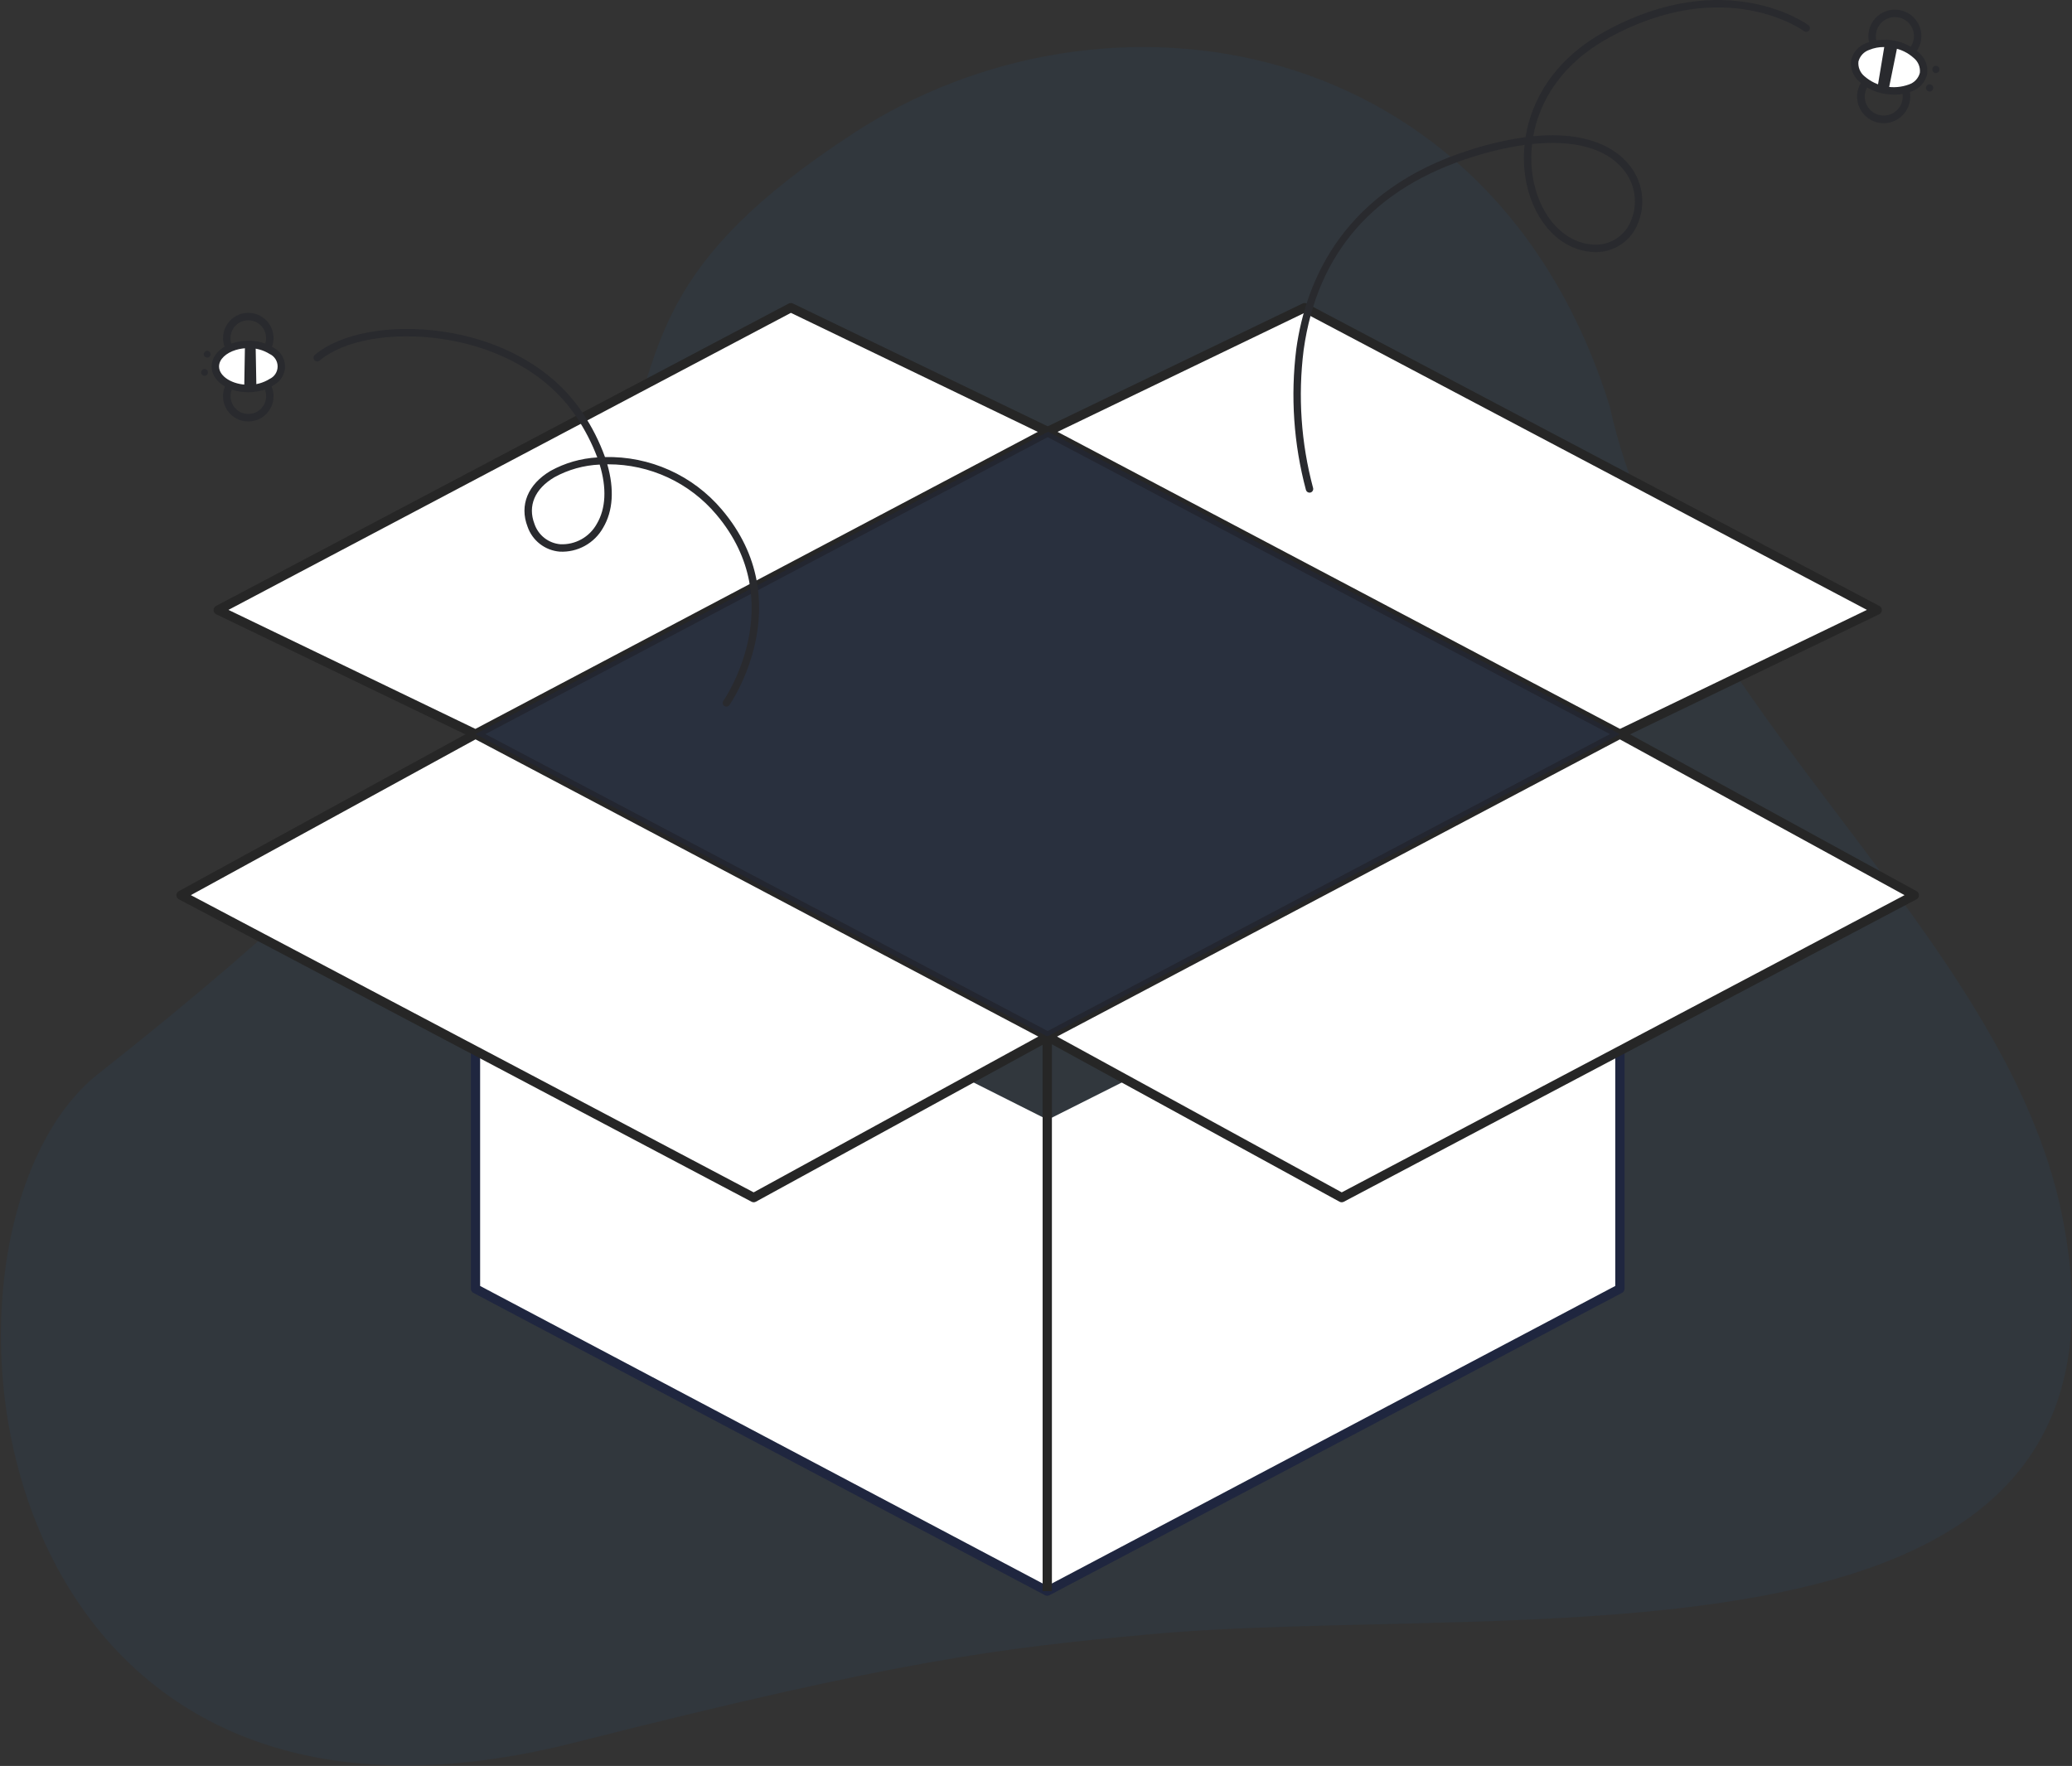 <svg width="210" height="179" viewBox="0 0 210 179" fill="none" xmlns="http://www.w3.org/2000/svg">
<rect x="0" y="0" width="210" height="179" fill="#333333" stroke="none"/>
<g clip-path="url(#clip0_655_2827)">
<path opacity="0.05" d="M209.037 123.383C203.304 94.473 169.716 71.367 163.165 41.24C151.258 2.911 112.013 -3.149 86.511 13.497C46.103 39.874 89.21 46.419 9.983 108.824C-9.58 124.233 -3.346 192.252 58.198 176.642C91.318 168.241 101.386 167.062 116.284 165.679C153.834 162.192 218.661 171.912 209.037 123.383Z" fill="#007BFF"/>
<path d="M164.179 130.629L106.141 161.281L48.191 130.629V84.341L106.185 113.5L164.179 84.341V130.629Z" fill="white"/>
<path d="M106.141 161.751C106.065 161.752 105.989 161.733 105.921 161.697L47.973 131.044C47.898 131.004 47.835 130.945 47.791 130.872C47.746 130.799 47.723 130.715 47.723 130.63V84.341C47.723 84.216 47.772 84.097 47.86 84.008C47.949 83.92 48.068 83.871 48.193 83.871L48.661 84.811V130.346L106.141 160.75L163.709 130.345V84.811L164.179 83.871C164.304 83.871 164.423 83.92 164.511 84.008C164.6 84.097 164.649 84.216 164.649 84.341V130.629C164.649 130.714 164.625 130.797 164.581 130.87C164.537 130.943 164.474 131.003 164.399 131.042L106.361 161.695C106.293 161.732 106.218 161.751 106.141 161.751Z" fill="#1F263F"/>
<path d="M164.179 74.408L106.141 43.756L132.221 31.185L190.259 61.838L164.179 74.408Z" fill="white"/>
<path d="M164.179 74.878C164.103 74.878 164.027 74.86 163.959 74.824L105.922 44.171C105.845 44.13 105.781 44.069 105.737 43.994C105.692 43.919 105.67 43.834 105.671 43.746C105.673 43.66 105.699 43.575 105.746 43.501C105.793 43.428 105.859 43.369 105.937 43.331L132.017 30.761C132.083 30.729 132.156 30.713 132.23 30.714C132.304 30.715 132.376 30.734 132.441 30.769L190.479 61.422C190.555 61.462 190.62 61.523 190.664 61.598C190.708 61.673 190.731 61.759 190.729 61.846C190.727 61.933 190.702 62.018 190.655 62.091C190.608 62.164 190.542 62.223 190.463 62.261L164.383 74.832C164.32 74.862 164.25 74.878 164.179 74.878ZM107.184 43.774L164.189 73.881L189.216 61.818L132.212 31.712L107.184 43.774Z" fill="#262626"/>
<path d="M48.191 74.408L106.229 43.756L80.149 31.185L22.111 61.838L48.191 74.408Z" fill="white"/>
<path d="M48.191 74.878C48.12 74.878 48.05 74.862 47.987 74.832L21.909 62.261C21.83 62.223 21.764 62.164 21.717 62.091C21.67 62.018 21.644 61.933 21.643 61.846C21.641 61.759 21.664 61.673 21.708 61.598C21.752 61.523 21.816 61.462 21.893 61.422L79.931 30.769C79.996 30.734 80.068 30.715 80.142 30.714C80.215 30.713 80.288 30.729 80.355 30.761L106.434 43.331C106.513 43.369 106.579 43.428 106.626 43.501C106.673 43.575 106.699 43.66 106.7 43.746C106.702 43.834 106.679 43.919 106.635 43.994C106.591 44.069 106.527 44.13 106.45 44.171L48.412 74.824C48.344 74.86 48.268 74.879 48.191 74.878ZM23.154 61.819L48.181 73.882L105.186 43.775L80.159 31.712L23.154 61.819Z" fill="#262626"/>
<path d="M48.192 74.408L106.229 105.061L76.388 121.393L18.351 90.74L48.192 74.408Z" fill="white"/>
<path d="M76.388 121.863C76.311 121.863 76.236 121.844 76.168 121.808L18.131 91.155C18.056 91.115 17.993 91.056 17.949 90.984C17.905 90.911 17.881 90.828 17.881 90.743C17.88 90.658 17.903 90.575 17.945 90.502C17.988 90.429 18.05 90.368 18.125 90.328L47.966 73.996C48.034 73.958 48.11 73.939 48.188 73.938C48.266 73.938 48.342 73.956 48.411 73.993L106.449 104.646C106.524 104.686 106.586 104.745 106.63 104.817C106.674 104.89 106.698 104.973 106.699 105.058C106.699 105.143 106.677 105.226 106.634 105.299C106.591 105.372 106.529 105.432 106.455 105.473L76.614 121.805C76.544 121.843 76.467 121.863 76.388 121.863ZM19.343 90.732L76.384 120.859L105.236 105.068L48.196 74.942L19.343 90.732Z" fill="#262626"/>
<path d="M164.179 74.408L106.141 105.061L135.982 121.393L194.02 90.74L164.179 74.408Z" fill="white"/>
<path d="M135.983 121.863C135.904 121.863 135.826 121.843 135.757 121.805L105.916 105.473C105.842 105.432 105.78 105.372 105.737 105.299C105.694 105.226 105.672 105.143 105.672 105.058C105.673 104.973 105.697 104.89 105.741 104.817C105.785 104.745 105.847 104.686 105.922 104.646L163.96 73.993C164.029 73.956 164.105 73.938 164.183 73.938C164.261 73.939 164.337 73.958 164.405 73.996L194.246 90.328C194.321 90.368 194.382 90.429 194.425 90.502C194.468 90.575 194.491 90.658 194.49 90.743C194.489 90.828 194.466 90.911 194.422 90.984C194.378 91.056 194.315 91.115 194.24 91.155L136.203 121.808C136.135 121.844 136.059 121.863 135.983 121.863ZM107.135 105.068L135.987 120.859L193.028 90.732L164.176 74.942L107.135 105.068Z" fill="#262626"/>
<path opacity="0.4" d="M106.229 43.756L48.191 74.408L106.141 105.061L164.179 74.408L106.229 43.756Z" fill="#1F263F"/>
<path d="M106.612 105.061H105.671V161.281H106.612V105.061Z" fill="#262626"/>
<path d="M73.623 71.625C73.546 71.625 73.47 71.601 73.406 71.555C73.325 71.498 73.27 71.41 73.253 71.312C73.236 71.213 73.259 71.113 73.317 71.031C73.386 70.933 80.184 61.106 72.595 52.147C71.252 50.553 69.577 49.272 67.687 48.394C65.796 47.516 63.737 47.062 61.653 47.063H61.55C62.271 49.567 62.142 51.793 61.122 53.5C60.687 54.272 60.045 54.907 59.269 55.333C58.493 55.76 57.613 55.961 56.729 55.915C55.997 55.855 55.298 55.583 54.718 55.132C54.138 54.681 53.703 54.07 53.465 53.375C52.63 51.199 53.502 49.088 55.801 47.727C57.257 46.924 58.875 46.459 60.536 46.365C59.996 44.933 59.293 43.568 58.442 42.296C55.702 38.111 50.709 35.214 44.741 34.348C39.684 33.614 34.838 34.478 32.393 36.549C32.316 36.614 32.218 36.645 32.118 36.637C32.019 36.629 31.927 36.581 31.862 36.505C31.798 36.429 31.767 36.33 31.775 36.231C31.783 36.132 31.831 36.039 31.907 35.975C34.509 33.771 39.589 32.84 44.849 33.605C51.03 34.503 56.214 37.52 59.072 41.885C59.999 43.27 60.752 44.762 61.317 46.329C63.565 46.275 65.797 46.726 67.848 47.65C69.899 48.572 71.717 49.944 73.168 51.663C81.138 61.072 74.001 71.365 73.928 71.468C73.894 71.517 73.848 71.556 73.795 71.583C73.742 71.611 73.683 71.625 73.623 71.625ZM60.78 47.091C59.17 47.16 57.598 47.599 56.186 48.375C54.201 49.549 53.466 51.274 54.169 53.106C54.359 53.668 54.709 54.162 55.175 54.528C55.642 54.893 56.205 55.115 56.795 55.166C57.539 55.199 58.277 55.025 58.928 54.663C59.578 54.301 60.115 53.765 60.478 53.115C61.414 51.546 61.5 49.462 60.779 47.091H60.78Z" fill="#292A2E"/>
<path d="M25.901 42.613C25.262 42.805 24.573 42.74 23.981 42.432C23.39 42.123 22.941 41.596 22.732 40.963C22.523 40.329 22.57 39.639 22.862 39.039C23.155 38.439 23.67 37.977 24.298 37.751C24.926 37.525 25.617 37.553 26.225 37.829C26.832 38.106 27.308 38.608 27.55 39.23C27.793 39.852 27.783 40.543 27.523 41.158C27.263 41.773 26.774 42.262 26.159 42.521C26.075 42.556 25.989 42.587 25.901 42.613ZM24.651 38.434C24.59 38.452 24.53 38.474 24.471 38.498C24.039 38.681 23.694 39.025 23.511 39.458C23.329 39.891 23.322 40.377 23.493 40.815C23.664 41.252 23.999 41.606 24.427 41.8C24.854 41.994 25.341 42.013 25.783 41.854C26.224 41.695 26.587 41.369 26.792 40.947C26.997 40.525 27.03 40.039 26.882 39.593C26.735 39.147 26.419 38.776 26.002 38.56C25.585 38.343 25.1 38.298 24.651 38.434Z" fill="#292A2E"/>
<path d="M25.897 36.72C25.292 36.9 24.642 36.851 24.072 36.581C23.501 36.311 23.051 35.84 22.807 35.258C22.611 34.792 22.558 34.278 22.654 33.781C22.751 33.285 22.992 32.828 23.348 32.469C23.704 32.109 24.159 31.864 24.655 31.763C25.15 31.662 25.665 31.71 26.133 31.902C26.601 32.093 27.002 32.419 27.285 32.839C27.568 33.258 27.72 33.752 27.723 34.258C27.725 34.764 27.577 35.259 27.298 35.681C27.018 36.102 26.62 36.432 26.154 36.628C26.07 36.663 25.984 36.694 25.897 36.72ZM24.648 32.54C24.586 32.559 24.525 32.58 24.466 32.605C24.025 32.79 23.675 33.143 23.494 33.586C23.313 34.029 23.315 34.526 23.5 34.967C23.635 35.289 23.86 35.565 24.149 35.761C24.437 35.958 24.776 36.066 25.125 36.074C25.474 36.082 25.817 35.988 26.114 35.805C26.411 35.622 26.648 35.356 26.797 35.041C26.946 34.725 27.001 34.373 26.954 34.028C26.907 33.682 26.762 33.357 26.534 33.093C26.307 32.828 26.008 32.635 25.673 32.537C25.338 32.439 24.982 32.44 24.648 32.54V32.54Z" fill="#292A2E"/>
<path d="M25.167 39.38C27.014 39.38 28.511 38.38 28.511 37.146C28.511 35.912 27.014 34.912 25.167 34.912C23.32 34.912 21.822 35.912 21.822 37.146C21.822 38.38 23.32 39.38 25.167 39.38Z" fill="white"/>
<path d="M26.647 39.544C26.168 39.686 25.67 39.757 25.17 39.756C23.084 39.756 21.447 38.613 21.447 37.149C21.447 35.686 23.079 34.538 25.165 34.536C26.074 34.519 26.969 34.767 27.739 35.251C28.085 35.431 28.375 35.703 28.578 36.036C28.78 36.369 28.887 36.752 28.888 37.142C28.888 37.532 28.781 37.915 28.579 38.249C28.378 38.583 28.088 38.855 27.742 39.035C27.405 39.258 27.035 39.43 26.647 39.544ZM23.916 35.467C22.911 35.768 22.199 36.418 22.199 37.147C22.199 38.154 23.559 39.004 25.17 39.002C25.931 39.018 26.68 38.812 27.326 38.41C27.568 38.298 27.773 38.119 27.917 37.895C28.061 37.67 28.137 37.409 28.137 37.142C28.137 36.876 28.06 36.615 27.916 36.39C27.772 36.166 27.566 35.988 27.324 35.877C26.678 35.474 25.928 35.27 25.167 35.288C24.744 35.286 24.322 35.347 23.916 35.467Z" fill="#292A2E"/>
<path d="M25.987 39.312L25.908 34.968L24.828 34.924L24.752 39.362L25.987 39.312Z" fill="#292A2E"/>
<path d="M20.73 38.091C20.921 38.091 21.075 37.936 21.075 37.746C21.075 37.555 20.921 37.4 20.73 37.4C20.539 37.4 20.385 37.555 20.385 37.746C20.385 37.936 20.539 38.091 20.73 38.091Z" fill="#292A2E"/>
<path d="M21 36.243C21.19 36.243 21.345 36.089 21.345 35.898C21.345 35.708 21.19 35.553 21 35.553C20.809 35.553 20.654 35.708 20.654 35.898C20.654 36.089 20.809 36.243 21 36.243Z" fill="#292A2E"/>
<path d="M132.721 49.935C132.64 49.935 132.562 49.909 132.497 49.861C132.432 49.813 132.385 49.746 132.361 49.669C131.114 45.01 130.781 40.154 131.381 35.369C132.353 28.373 136.211 19.192 149.07 15.172C150.879 14.59 152.734 14.165 154.616 13.9C155.222 10.116 157.527 6.011 162.682 3.179C174.929 -3.55 183.201 2.487 183.283 2.549C183.363 2.609 183.416 2.698 183.43 2.797C183.444 2.895 183.418 2.996 183.358 3.076C183.299 3.155 183.209 3.208 183.111 3.222C183.012 3.236 182.912 3.211 182.832 3.151C182.754 3.092 174.848 -2.648 163.044 3.839C158.228 6.485 156.023 10.284 155.396 13.81C161.067 13.252 163.783 15.144 165.002 16.573C165.756 17.432 166.241 18.494 166.396 19.627C166.551 20.76 166.369 21.913 165.873 22.943C165.481 23.775 164.845 24.47 164.051 24.933C163.256 25.397 162.339 25.609 161.421 25.541C158.254 25.356 155.633 22.691 154.745 18.753C154.452 17.42 154.374 16.049 154.514 14.691C152.744 14.946 150.998 15.347 149.294 15.892C139.273 19.025 133.498 25.614 132.126 35.474C131.538 40.151 131.862 44.897 133.08 49.451C133.098 49.507 133.101 49.566 133.091 49.624C133.081 49.682 133.058 49.737 133.023 49.785C132.988 49.832 132.943 49.87 132.89 49.897C132.838 49.923 132.78 49.937 132.721 49.937V49.935ZM155.281 14.597C155.124 15.929 155.191 17.278 155.478 18.587C156.291 22.19 158.641 24.625 161.465 24.79C162.235 24.846 163.004 24.667 163.67 24.277C164.336 23.888 164.869 23.306 165.199 22.609C165.629 21.711 165.786 20.706 165.649 19.719C165.512 18.733 165.088 17.809 164.429 17.062C162.67 14.998 159.461 14.164 155.281 14.597Z" fill="#292A2E"/>
<path d="M192.044 6.35C191.538 6.349 191.042 6.205 190.614 5.934C190.186 5.663 189.843 5.277 189.625 4.819C189.407 4.362 189.323 3.852 189.382 3.349C189.442 2.846 189.642 2.37 189.96 1.976C190.279 1.582 190.702 1.286 191.181 1.122C191.661 0.958 192.176 0.933 192.669 1.05C193.162 1.167 193.612 1.421 193.967 1.782C194.322 2.144 194.567 2.598 194.675 3.093C194.759 3.486 194.755 3.892 194.662 4.283C194.569 4.673 194.389 5.038 194.137 5.35C193.885 5.662 193.566 5.914 193.204 6.087C192.842 6.26 192.446 6.35 192.044 6.35ZM192.05 1.73C191.65 1.73 191.26 1.854 190.933 2.085C190.607 2.316 190.36 2.643 190.227 3.02C190.093 3.397 190.081 3.806 190.19 4.191C190.299 4.576 190.525 4.918 190.836 5.169C191.148 5.42 191.529 5.568 191.929 5.593C192.328 5.618 192.725 5.519 193.065 5.309C193.406 5.099 193.673 4.788 193.829 4.42C193.986 4.052 194.024 3.645 193.94 3.254C193.848 2.821 193.61 2.433 193.266 2.156C192.921 1.878 192.492 1.728 192.05 1.73Z" fill="#292A2E"/>
<path d="M190.912 12.489C190.222 12.489 189.559 12.224 189.059 11.75C188.559 11.276 188.259 10.628 188.222 9.94C188.185 9.251 188.413 8.575 188.86 8.05C189.307 7.525 189.938 7.191 190.623 7.117C191.308 7.043 191.996 7.235 192.544 7.652C193.093 8.07 193.46 8.682 193.571 9.362C193.681 10.043 193.527 10.74 193.139 11.31C192.752 11.88 192.16 12.28 191.487 12.427C191.298 12.468 191.105 12.489 190.912 12.489ZM190.921 7.868C190.782 7.868 190.643 7.883 190.507 7.913C190.027 8.018 189.605 8.304 189.329 8.711C189.053 9.118 188.943 9.616 189.022 10.101C189.102 10.586 189.364 11.023 189.756 11.321C190.147 11.619 190.638 11.755 191.127 11.702C191.616 11.649 192.066 11.411 192.385 11.037C192.703 10.662 192.866 10.179 192.84 9.688C192.813 9.197 192.6 8.734 192.243 8.396C191.886 8.057 191.413 7.869 190.921 7.868Z" fill="#292A2E"/>
<path d="M194.951 7.449C195.188 6.165 193.821 4.835 191.898 4.48C189.974 4.126 188.223 4.879 187.986 6.164C187.749 7.449 189.116 8.778 191.039 9.133C192.963 9.488 194.714 8.734 194.951 7.449Z" fill="white"/>
<path d="M191.986 9.597C191.646 9.596 191.306 9.565 190.971 9.503C190.025 9.346 189.145 8.916 188.44 8.267C188.131 8.004 187.894 7.667 187.75 7.287C187.606 6.908 187.56 6.498 187.616 6.096C187.707 5.701 187.896 5.334 188.166 5.031C188.436 4.728 188.778 4.498 189.161 4.362C190.055 4.024 191.025 3.937 191.966 4.111C192.906 4.285 193.781 4.712 194.497 5.347C194.805 5.61 195.043 5.947 195.187 6.327C195.331 6.706 195.377 7.116 195.321 7.518C195.23 7.913 195.04 8.28 194.77 8.583C194.5 8.886 194.158 9.116 193.776 9.252C193.209 9.486 192.6 9.604 191.986 9.597ZM190.948 4.768C190.437 4.762 189.93 4.859 189.458 5.053C189.191 5.143 188.95 5.297 188.757 5.503C188.565 5.709 188.427 5.96 188.356 6.233C188.325 6.513 188.364 6.796 188.471 7.057C188.577 7.318 188.747 7.549 188.964 7.728C189.573 8.259 190.313 8.616 191.107 8.763C191.901 8.909 192.72 8.84 193.478 8.561C193.745 8.471 193.986 8.317 194.178 8.111C194.371 7.905 194.509 7.654 194.58 7.381C194.611 7.101 194.571 6.818 194.465 6.557C194.359 6.295 194.189 6.065 193.971 5.886C193.372 5.34 192.627 4.98 191.827 4.851C191.538 4.797 191.244 4.769 190.949 4.768H190.948Z" fill="#292A2E"/>
<path d="M191.034 4.394L190.278 8.932L191.394 9.186L192.33 4.579L191.034 4.394Z" fill="#292A2E"/>
<path d="M195.568 9.276C195.77 9.276 195.934 9.112 195.934 8.911C195.934 8.709 195.77 8.545 195.568 8.545C195.366 8.545 195.203 8.709 195.203 8.911C195.203 9.112 195.366 9.276 195.568 9.276Z" fill="#292A2E"/>
<path d="M196.205 7.404C196.407 7.404 196.571 7.241 196.571 7.039C196.571 6.837 196.407 6.673 196.205 6.673C196.004 6.673 195.84 6.837 195.84 7.039C195.84 7.241 196.004 7.404 196.205 7.404Z" fill="#292A2E"/>
</g>
<defs>
<clipPath id="clip0_655_2827">
<rect width="209.906" height="178.953" fill="white" transform="translate(0.095)"/>
</clipPath>
</defs>
</svg>

